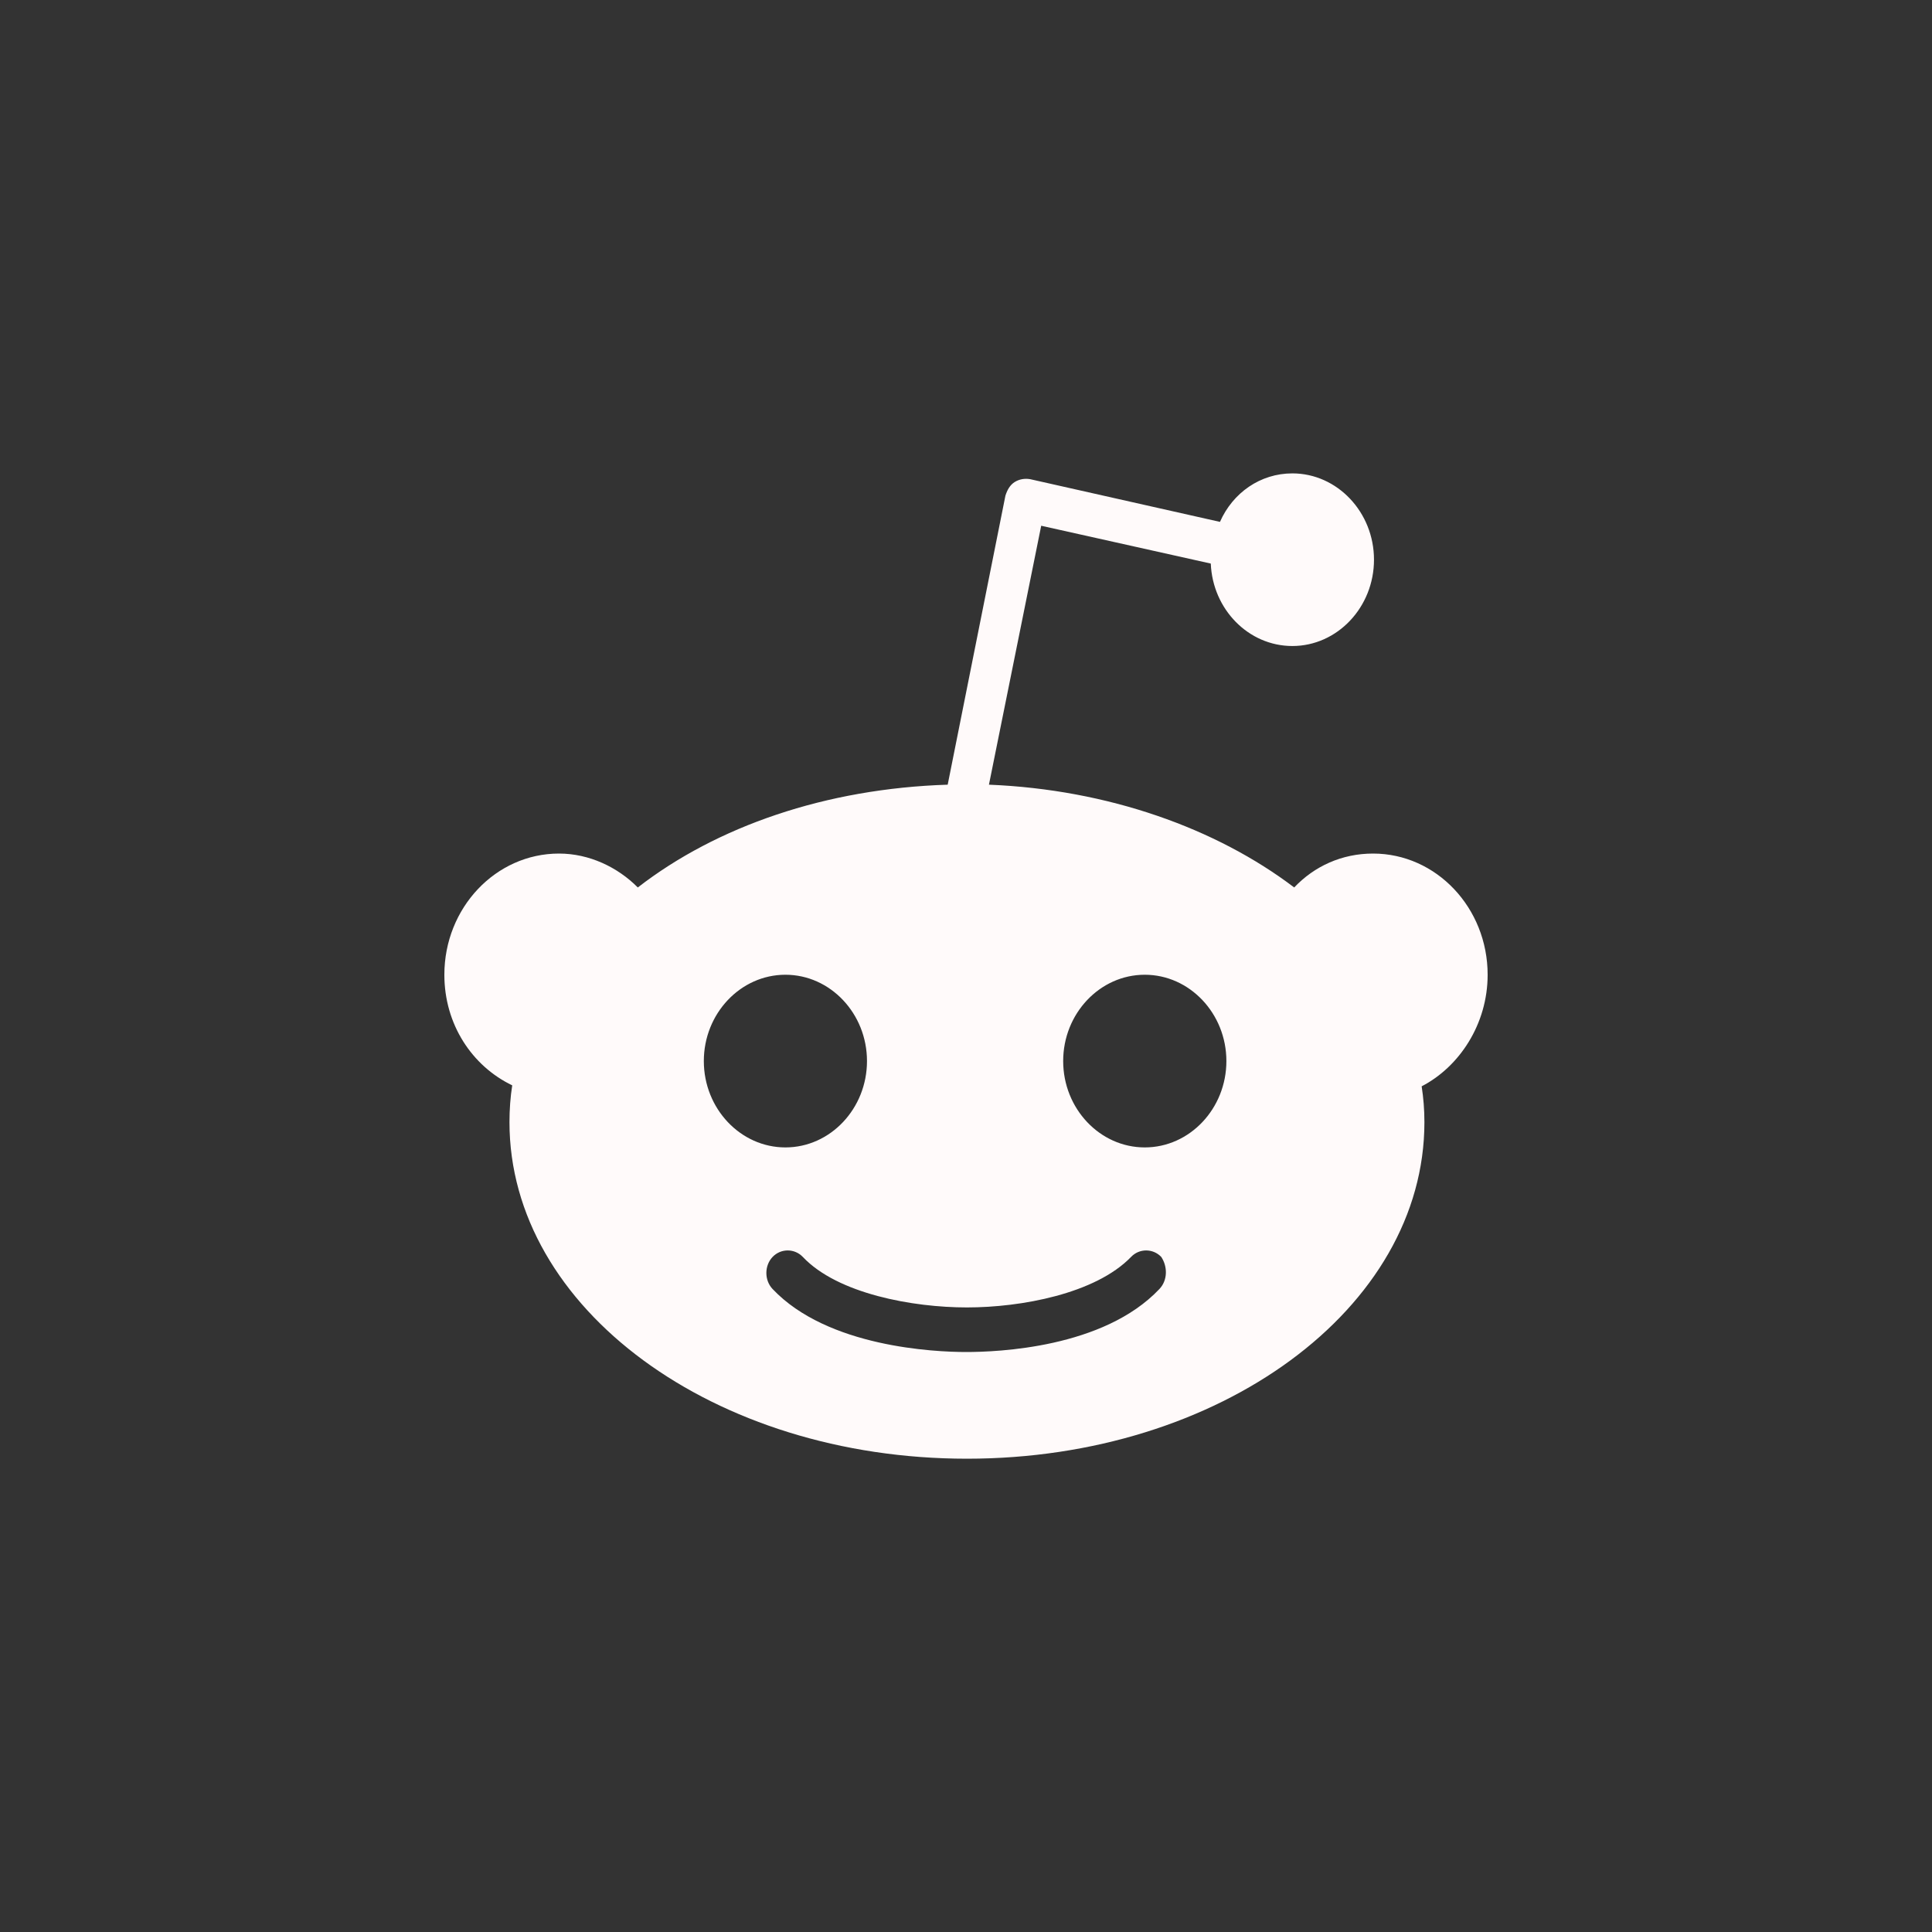 <svg width="40" height="40" viewBox="0 0 40 40" fill="none" xmlns="http://www.w3.org/2000/svg">
<rect x="0" y="0" width="40" height="40" fill="#333333" stroke="none"/>
<path d="M30.8 20.181C30.8 18.796 29.737 17.672 28.428 17.672C27.782 17.672 27.213 17.933 26.795 18.374C25.182 17.15 22.942 16.346 20.475 16.246L21.557 10.885L25.068 11.668C25.106 12.612 25.846 13.375 26.757 13.375C27.687 13.375 28.447 12.572 28.447 11.588C28.447 10.604 27.687 9.801 26.757 9.801C26.093 9.801 25.524 10.202 25.258 10.805L21.329 9.921C21.215 9.901 21.101 9.921 21.006 9.981C20.911 10.042 20.854 10.142 20.816 10.263L19.621 16.246C17.096 16.326 14.838 17.109 13.205 18.374C12.787 17.953 12.199 17.672 11.573 17.672C10.263 17.672 9.2 18.796 9.2 20.181C9.2 21.206 9.77 22.069 10.605 22.471C10.567 22.711 10.548 22.972 10.548 23.233C10.548 27.089 14.78 30.201 20.019 30.201C25.258 30.201 29.491 27.089 29.491 23.233C29.491 22.972 29.471 22.732 29.434 22.491C30.212 22.089 30.8 21.206 30.8 20.181ZM14.572 21.968C14.572 20.985 15.331 20.181 16.261 20.181C17.191 20.181 17.95 20.985 17.95 21.968C17.95 22.952 17.191 23.756 16.261 23.756C15.331 23.756 14.572 22.952 14.572 21.968ZM24.005 26.687C22.847 27.912 20.645 27.992 20 27.992C19.355 27.992 17.134 27.892 15.995 26.687C15.824 26.506 15.824 26.205 15.995 26.024C16.166 25.844 16.451 25.844 16.622 26.024C17.343 26.787 18.899 27.069 20.019 27.069C21.139 27.069 22.677 26.787 23.417 26.024C23.587 25.844 23.872 25.844 24.043 26.024C24.176 26.225 24.176 26.506 24.005 26.687ZM23.701 23.756C22.771 23.756 22.012 22.952 22.012 21.968C22.012 20.985 22.771 20.181 23.701 20.181C24.631 20.181 25.391 20.985 25.391 21.968C25.391 22.952 24.631 23.756 23.701 23.756Z" fill="#FFFAFA"/>
</svg>
